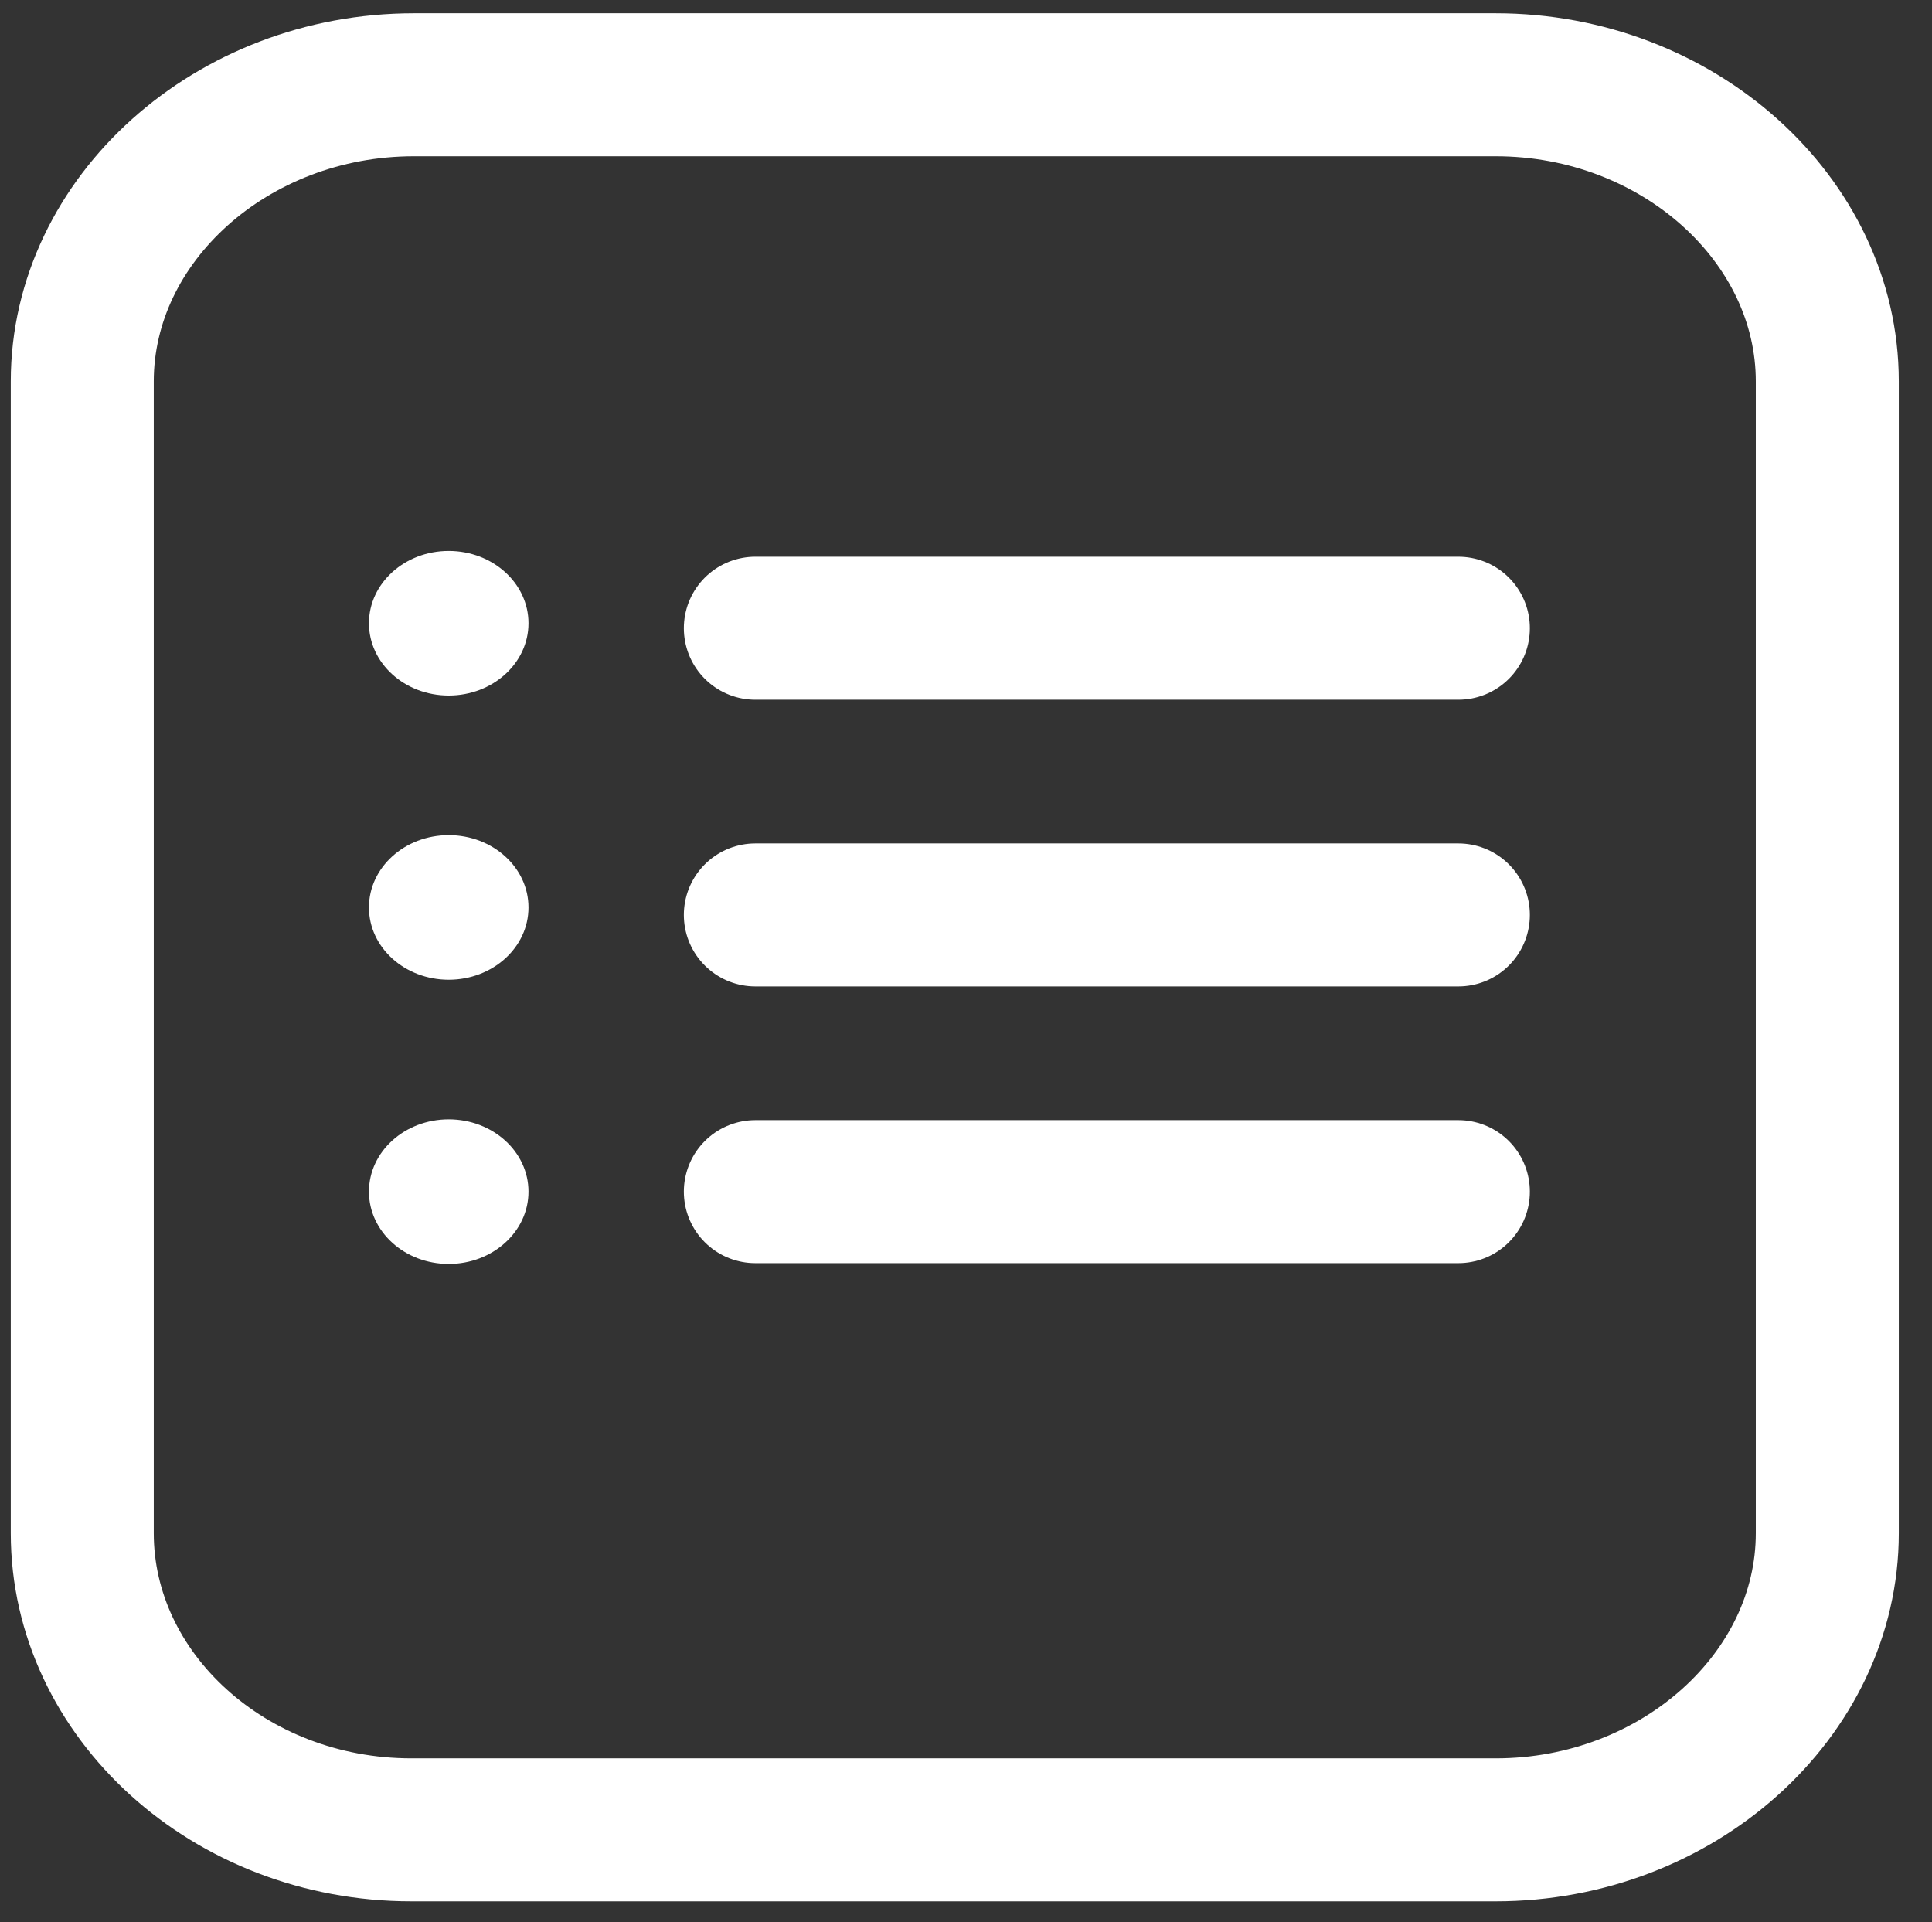 <?xml version="1.0" encoding="utf-8"?>
<!-- Generator: Adobe Illustrator 21.1.0, SVG Export Plug-In . SVG Version: 6.00 Build 0)  -->
<svg version="1.1" id="Layer_1" xmlns="http://www.w3.org/2000/svg" xmlns:xlink="http://www.w3.org/1999/xlink" x="0px" y="0px"
	 viewBox="0 0 77.5 77.1" style="enable-background:new 0 0 77.5 77.1;" xml:space="preserve">
<rect x="0" y="0" width="77.5" height="77.1" fill="#333333" stroke="none"/>
<style type="text/css">
	.st0{fill:none;stroke:#FFFFFF;stroke-width:5.736;stroke-linecap:round;stroke-miterlimit:10;}
	.st1{fill:#FFFFFF;}
</style>
<g id="Layer_6">
	<path class="st0" d="M60,73.4H16.5C9.2,73.4,3.3,68,3.3,61.5V15.3c0-6.5,6-11.9,13.3-11.9H60c7.3,0,13.3,5.4,13.3,11.9v46.2
		C73.3,68,67.3,73.4,60,73.4z"/>
	<line class="st0" x1="30.3" y1="25.2" x2="58.5" y2="25.2"/>
	<line class="st0" x1="30.3" y1="36.7" x2="58.5" y2="36.7"/>
	<line class="st0" x1="30.3" y1="47.8" x2="58.5" y2="47.8"/>
	<ellipse class="st1" cx="18" cy="25" rx="3.2" ry="2.9"/>
	<ellipse class="st1" cx="18" cy="36.4" rx="3.2" ry="2.9"/>
	<ellipse class="st1" cx="18" cy="47.8" rx="3.2" ry="2.9"/>
</g>
</svg>
